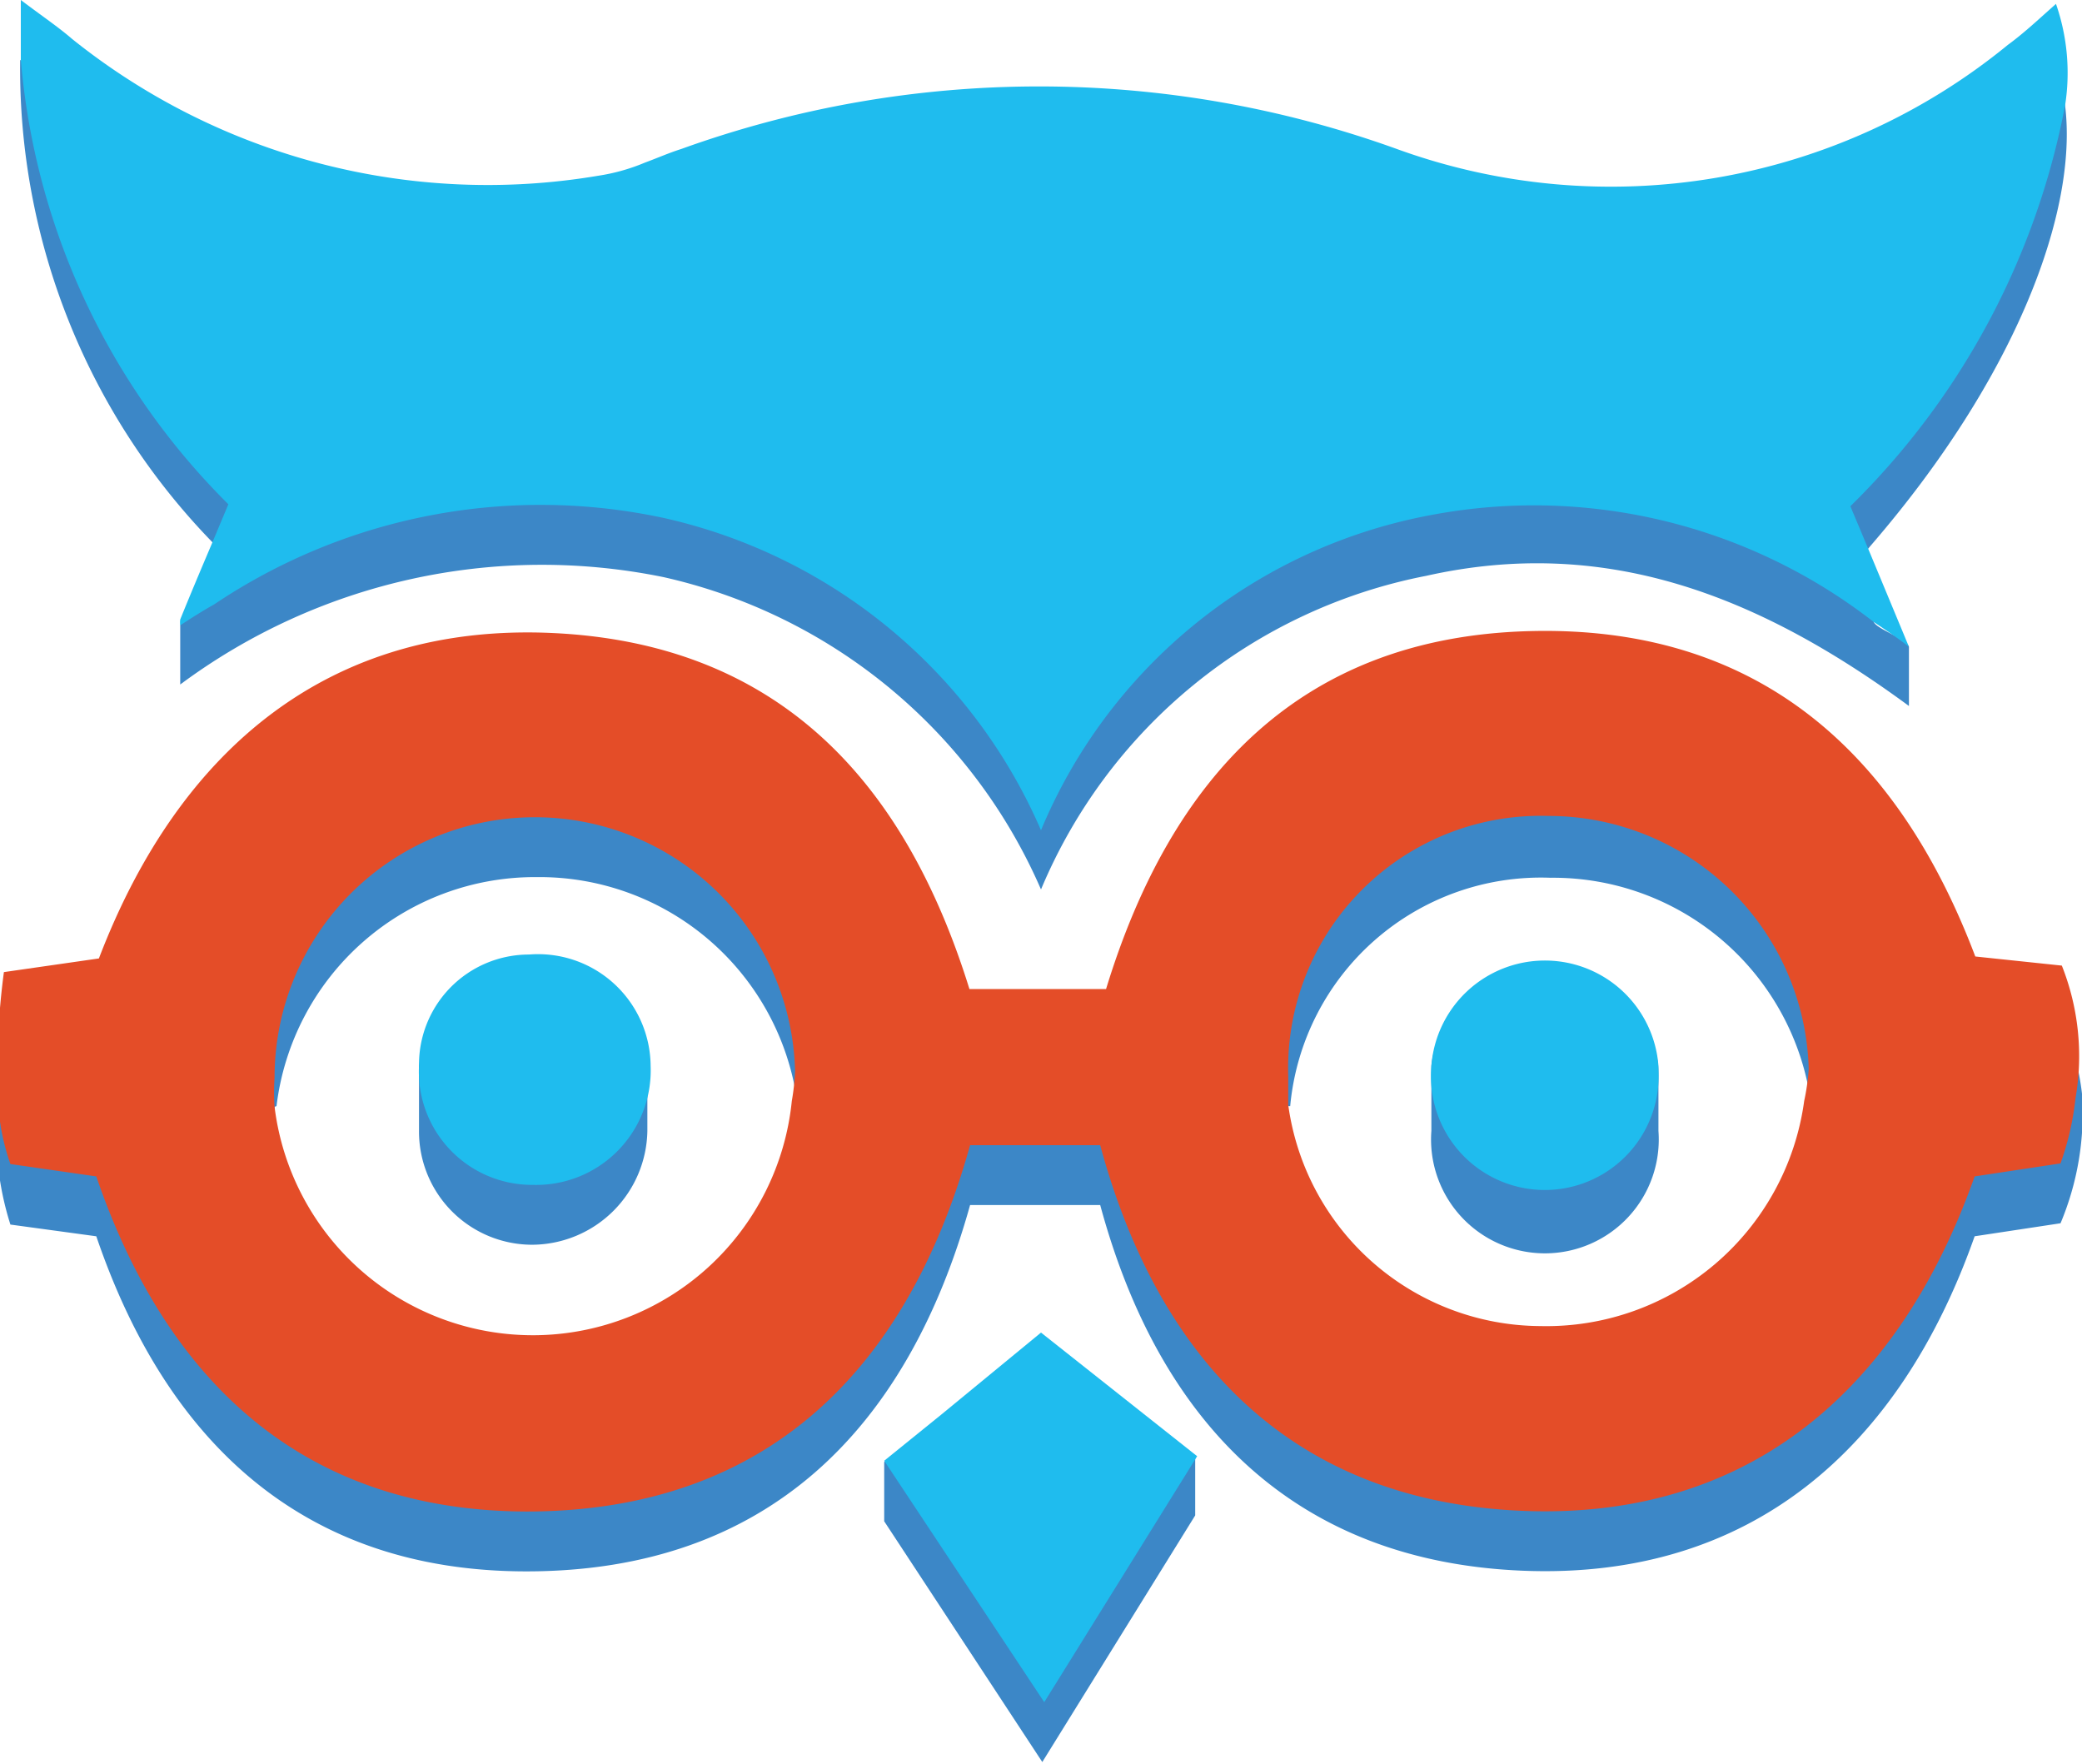 <svg id="Слой_1" data-name="Слой 1" xmlns="http://www.w3.org/2000/svg" viewBox="0 0 32 27.11"><defs><style>.cls-1{fill:#3c87c7;}.cls-2{fill:#e44d28;}.cls-3{fill:#1fbcee;}</style></defs><title>favicon</title><path class="cls-1" d="M32,18.43a3.79,3.79,0,0,0-.28-1.06l-1.33-.14c-1.2-3.16-3.37-5.1-6.87-5S18,14.46,17,17.73h-2.1c-1-3.22-2.95-5.3-6.38-5.47s-5.76,1.76-7,5l-1.46.22c0,.37-.07.73-.09,1.09a4.58,4.58,0,0,0,.19,1.87l1.32.18c1.08,3.17,3.19,5.15,6.61,5.15,3.71,0,5.86-2.19,6.82-5.63h2c.91,3.36,3,5.48,6.5,5.62s5.79-1.88,6.94-5.14l1.32-.2A4.36,4.36,0,0,0,32,18.43Zm-12.17.19a3.87,3.87,0,0,1,4-3.51,4,4,0,0,1,4,3.43,3.44,3.44,0,0,1,0,.46,4,4,0,0,1-4.09,3.93,3.9,3.9,0,0,1-3.89-3.83C19.78,18.93,19.79,18.77,19.8,18.62Zm-15.58,0a4,4,0,0,1,4-3.52,4,4,0,0,1,4,3.43,3.44,3.44,0,0,1,0,.46,4,4,0,0,1-8,.1A3.59,3.59,0,0,1,4.22,18.63Z" transform="translate(0 -1.62)"/><path class="cls-1" d="M28.8,11.18c.05.11.49.25.54.38v.91c-2.35-1.73-4.7-2.61-7.42-2A8.09,8.09,0,0,0,16,15.29a8.31,8.31,0,0,0-5.8-4.8,9.32,9.32,0,0,0-7.43,1.65v-.91c.07-.17.45-.28.52-.46s0,.05,0,0l.21-.49A3.58,3.58,0,0,1,3.31,10a10.44,10.44,0,0,1-3-7.46h0c.32.25.55.41.77.59A10.17,10.17,0,0,0,9.2,5.23h0a6.48,6.48,0,0,0,1.27-.41,16.07,16.07,0,0,1,9.62-.44c.33.08.65.18,1,.28l.37.13q.45.15.9.27a10.28,10.28,0,0,0,2,.3,10,10,0,0,0,6.47-2.18c.26-.19.49-.41.74-.63a2.12,2.12,0,0,1,.17.69c.2,1.61-.74,4.17-3,6.78-.08.1-.17.19-.26.29Z" transform="translate(0 -1.62)"/><path class="cls-1" d="M13.59,25v-.91c.22-.18.69.36.89.2L16,23a7.75,7.75,0,0,0,2.37,1v.91l-2.35,3.79Z" transform="translate(0 -1.62)"/><path class="cls-1" d="M25.49,19a1.75,1.75,0,1,1-3.49,0V18c.09-.88.79-.73,1.7-.75s1.73-.16,1.79.8Z" transform="translate(0 -1.62)"/><path class="cls-1" d="M8.19,20.75A1.74,1.74,0,0,1,6.44,19V18c.15-.8.84-.69,1.69-.72s1.68,0,1.82.8V19A1.78,1.78,0,0,1,8.19,20.75Z" transform="translate(0 -1.62)"/><path class="cls-2" d="M31.69,16.46l-1.33-.14c-1.2-3.17-3.37-5.1-6.87-5S18,13.55,17,16.82h-2.1c-1-3.22-2.95-5.3-6.38-5.47s-5.76,1.76-7,5l-1.46.21a11.4,11.4,0,0,0-.09,2,3.48,3.48,0,0,0,.19.95l1.32.19c1.08,3.16,3.19,5.14,6.61,5.15,3.71,0,5.86-2.19,6.82-5.63h2c.91,3.36,3,5.48,6.5,5.62s5.79-1.89,6.94-5.14l1.32-.2a4.35,4.35,0,0,0,.23-1A3.77,3.77,0,0,0,31.69,16.46ZM12.17,18.54a4,4,0,0,1-7.95.09,3.4,3.4,0,0,1,0-.45,4,4,0,0,1,4-4,4,4,0,0,1,4,3.9A3.4,3.4,0,0,1,12.17,18.54Zm15.56,0A4,4,0,0,1,23.67,22a3.93,3.93,0,0,1-3.87-3.4c0-.14,0-.29,0-.44a3.88,3.88,0,0,1,4-4,4,4,0,0,1,4,3.89A3.44,3.44,0,0,1,27.73,18.54Z" transform="translate(0 -1.62)"/><path class="cls-3" d="M31.74,3.24a11.69,11.69,0,0,1-3.3,6.16l.26.62.64,1.54c-.18-.14-.36-.26-.54-.38a8.5,8.5,0,0,0-6.88-1.63A8.09,8.09,0,0,0,16,14.38a8.29,8.29,0,0,0-5.8-4.8,9,9,0,0,0-6.91,1.33c-.18.1-.35.21-.52.32a.36.36,0,0,1,0-.09c.15-.37.31-.75.48-1.15l.26-.62A10.92,10.92,0,0,1,.32,2.54c0-.3,0-.61,0-.92.33.25.57.41.79.6A10.21,10.21,0,0,0,9.2,4.32a3,3,0,0,0,.71-.2c.19-.07.37-.15.56-.21a16.21,16.21,0,0,1,11,0,9.63,9.63,0,0,0,9.39-1.6c.26-.19.49-.41.74-.63A3.22,3.22,0,0,1,31.74,3.24Z" transform="translate(0 -1.62)"/><path class="cls-3" d="M13.59,24.07l.89-.72L16,22.1,18.4,24l-2.35,3.78Z" transform="translate(0 -1.62)"/><path class="cls-3" d="M25.49,18.06A1.75,1.75,0,1,1,22,18a1.75,1.75,0,0,1,3.49,0Z" transform="translate(0 -1.62)"/><path class="cls-3" d="M8.19,19.83A1.74,1.74,0,0,1,6.44,18a1.69,1.69,0,0,1,1.69-1.71A1.73,1.73,0,0,1,10,18,1.76,1.76,0,0,1,8.19,19.83Z" transform="translate(0 -1.62)"/></svg>